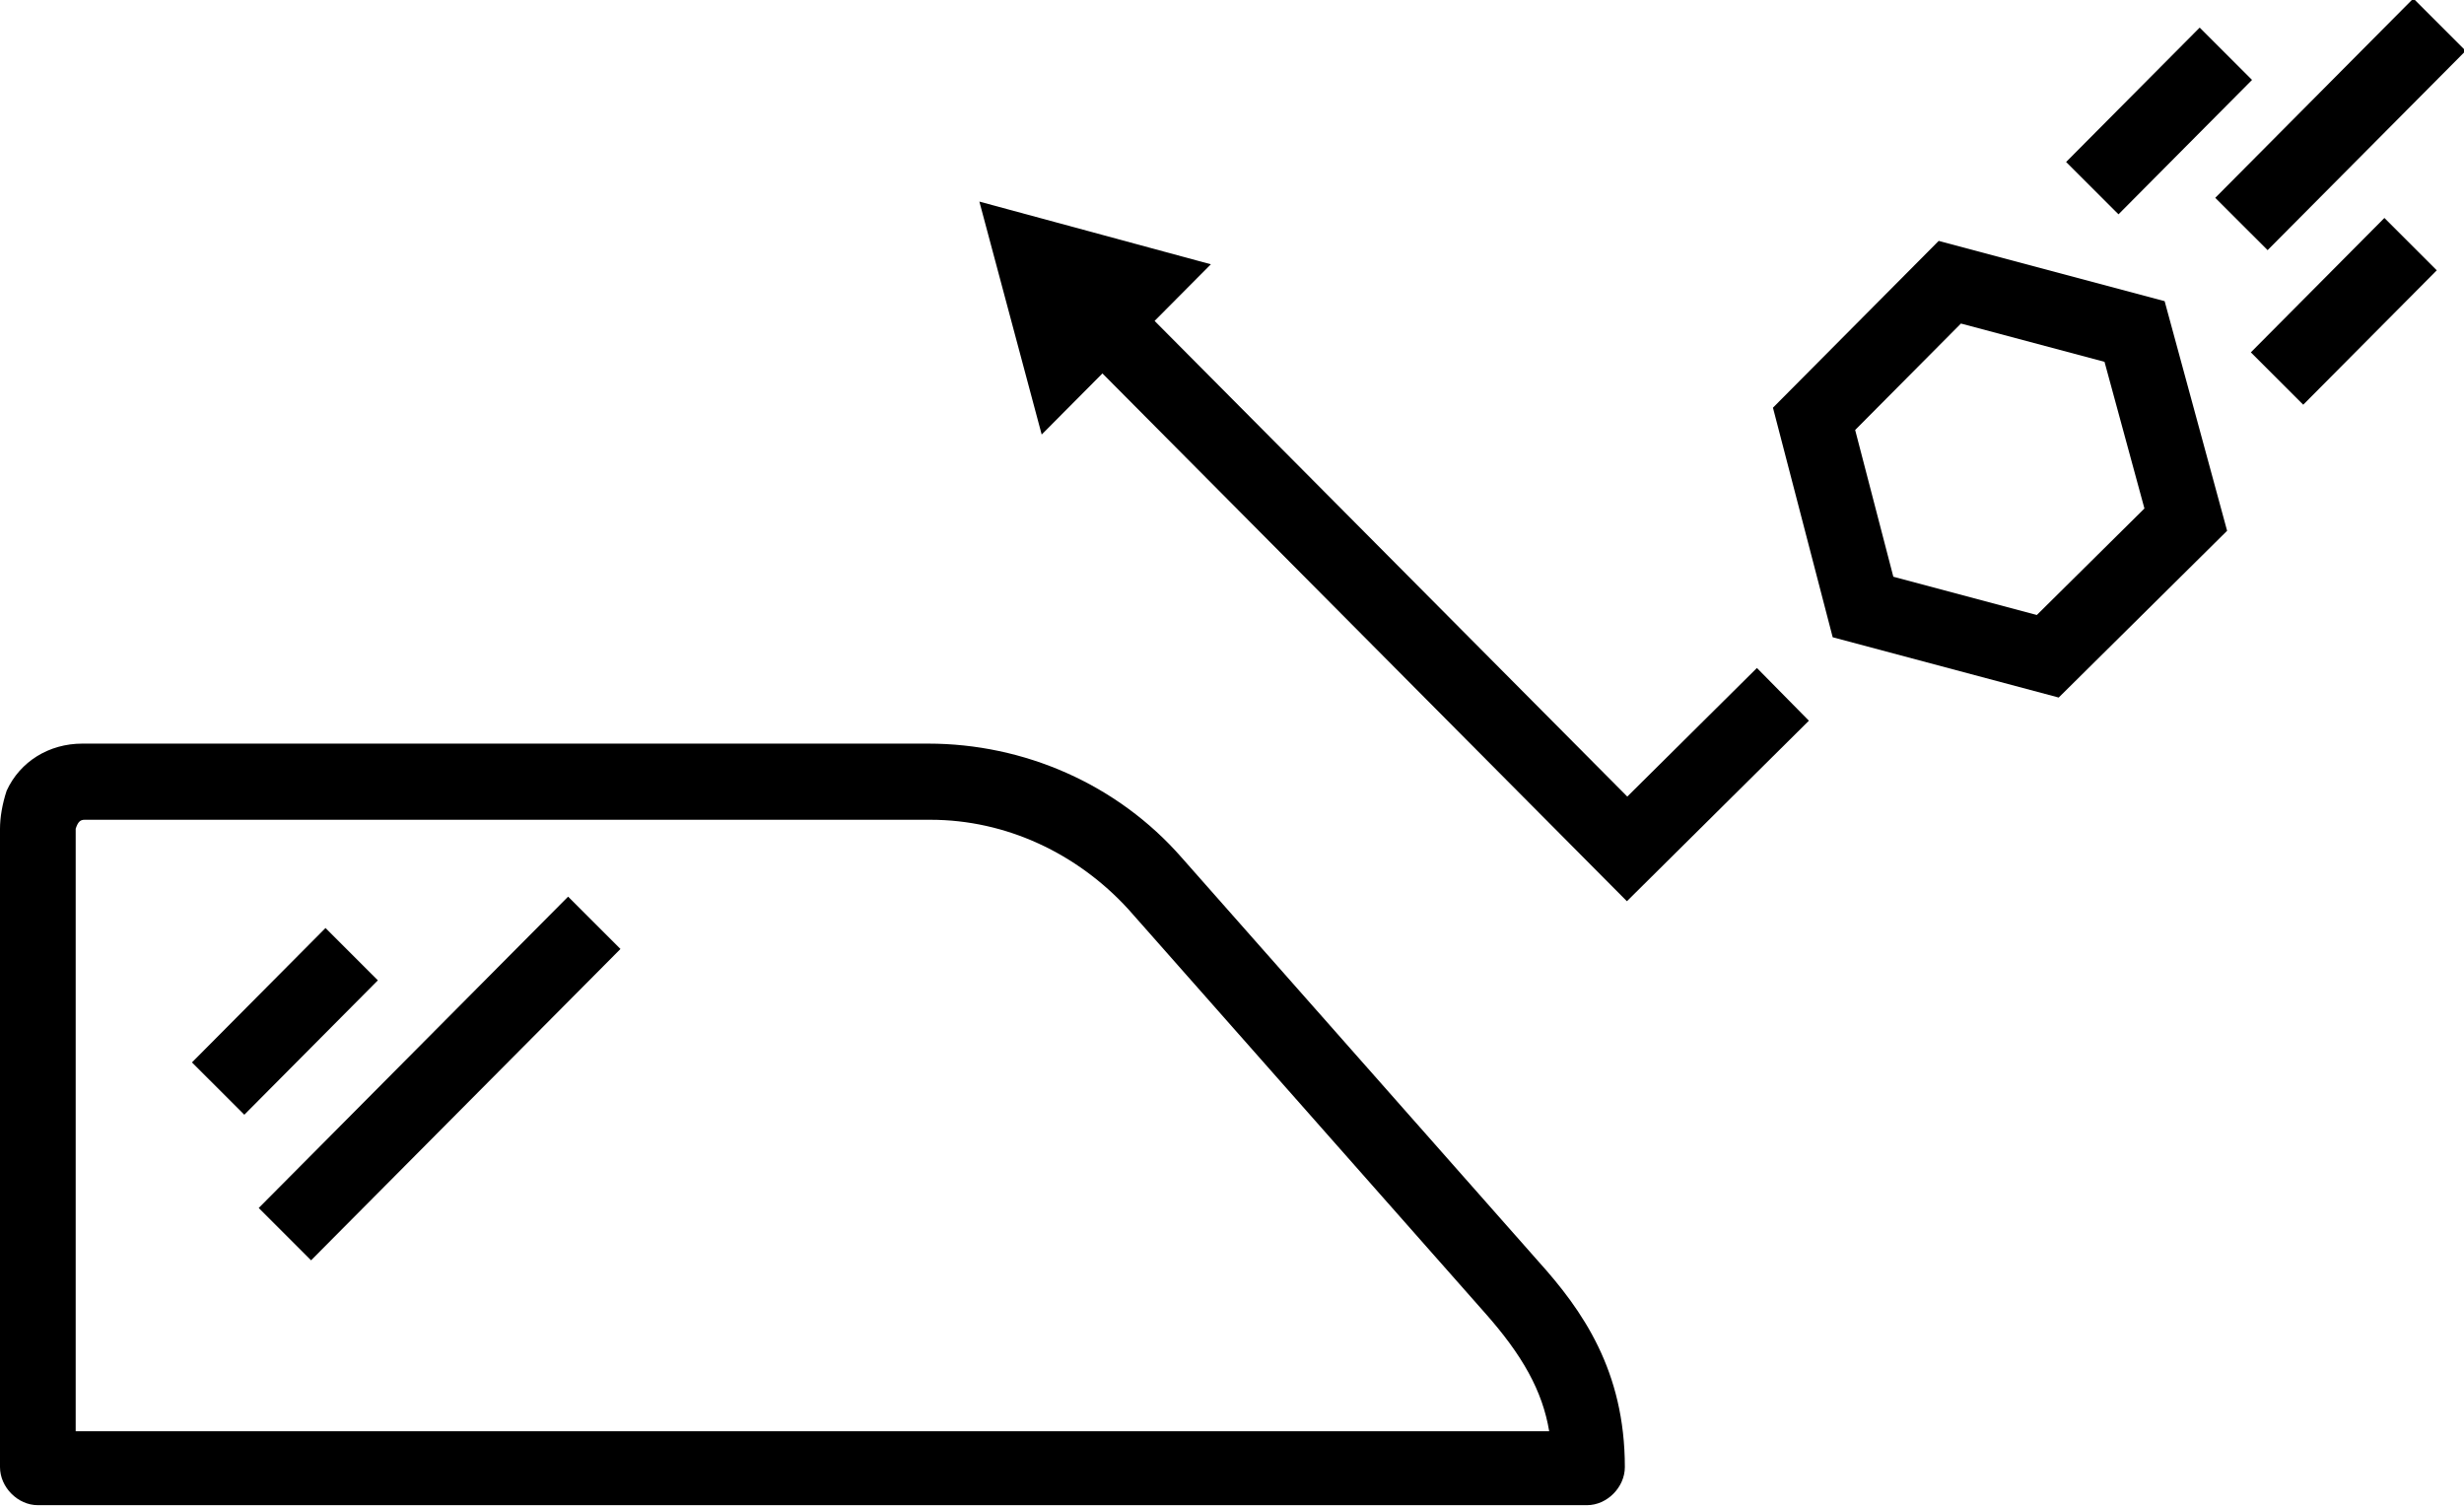 <svg width="85" height="52" viewBox="0 0 85 52" fill="none" xmlns="http://www.w3.org/2000/svg">
<g clip-path="url(#clip0)">
<path fill-rule="evenodd" clip-rule="evenodd" d="M13.035 33.818L8.428 38.454L6.622 36.649L11.229 32.013L13.035 33.818Z" fill="black"/>
<path d="M0 28.588V50.609C0 51.305 0.614 51.923 1.305 51.923H54.747C55.438 51.923 56.052 51.305 56.052 50.609C56.052 47.287 54.593 45.201 53.058 43.501L40.772 29.593C38.546 27.043 35.321 25.652 32.019 25.652H2.841C1.689 25.652 0.691 26.27 0.23 27.275C0.077 27.738 0 28.202 0 28.588ZM2.611 28.588C2.687 28.357 2.764 28.279 2.918 28.279H32.096C34.706 28.279 37.163 29.438 38.929 31.37L51.215 45.278C52.52 46.746 53.211 47.982 53.442 49.373H2.611V28.588Z" fill="black"/>
<path fill-rule="evenodd" clip-rule="evenodd" d="M21.404 32.736L10.731 43.476L8.925 41.671L19.598 30.931L21.404 32.736Z" fill="black"/>
<path d="M33.785 6.954L35.935 14.99L41.771 9.117L33.785 6.954Z" fill="black"/>
<path fill-rule="evenodd" clip-rule="evenodd" d="M56.136 27.479L39.449 10.687L37.643 12.492L56.123 31.089L62.401 24.862L60.608 23.043L56.136 27.479Z" fill="black"/>
<path fill-rule="evenodd" clip-rule="evenodd" d="M66.879 8.31L74.673 10.389L76.828 18.31L71.018 24.063L63.222 21.983L61.161 14.064L66.879 8.31ZM67.646 11.161L63.997 14.833L65.314 19.895L70.264 21.215L73.976 17.541L72.599 12.482L67.646 11.161Z" fill="black"/>
<path fill-rule="evenodd" clip-rule="evenodd" d="M77.688 2.757L73.081 7.393L71.274 5.588L75.882 0.952L77.688 2.757Z" fill="black"/>
<path fill-rule="evenodd" clip-rule="evenodd" d="M84.061 9.325L79.454 13.961L77.647 12.155L82.254 7.519L84.061 9.325Z" fill="black"/>
<path fill-rule="evenodd" clip-rule="evenodd" d="M85.059 1.753L78.225 8.629L76.419 6.824L83.253 -0.053L85.059 1.753Z" fill="black"/>
</g>
<defs>
<clipPath id="clip0">
<rect width="85" height="52" fill="white"/>
</clipPath>
</defs>
</svg>
